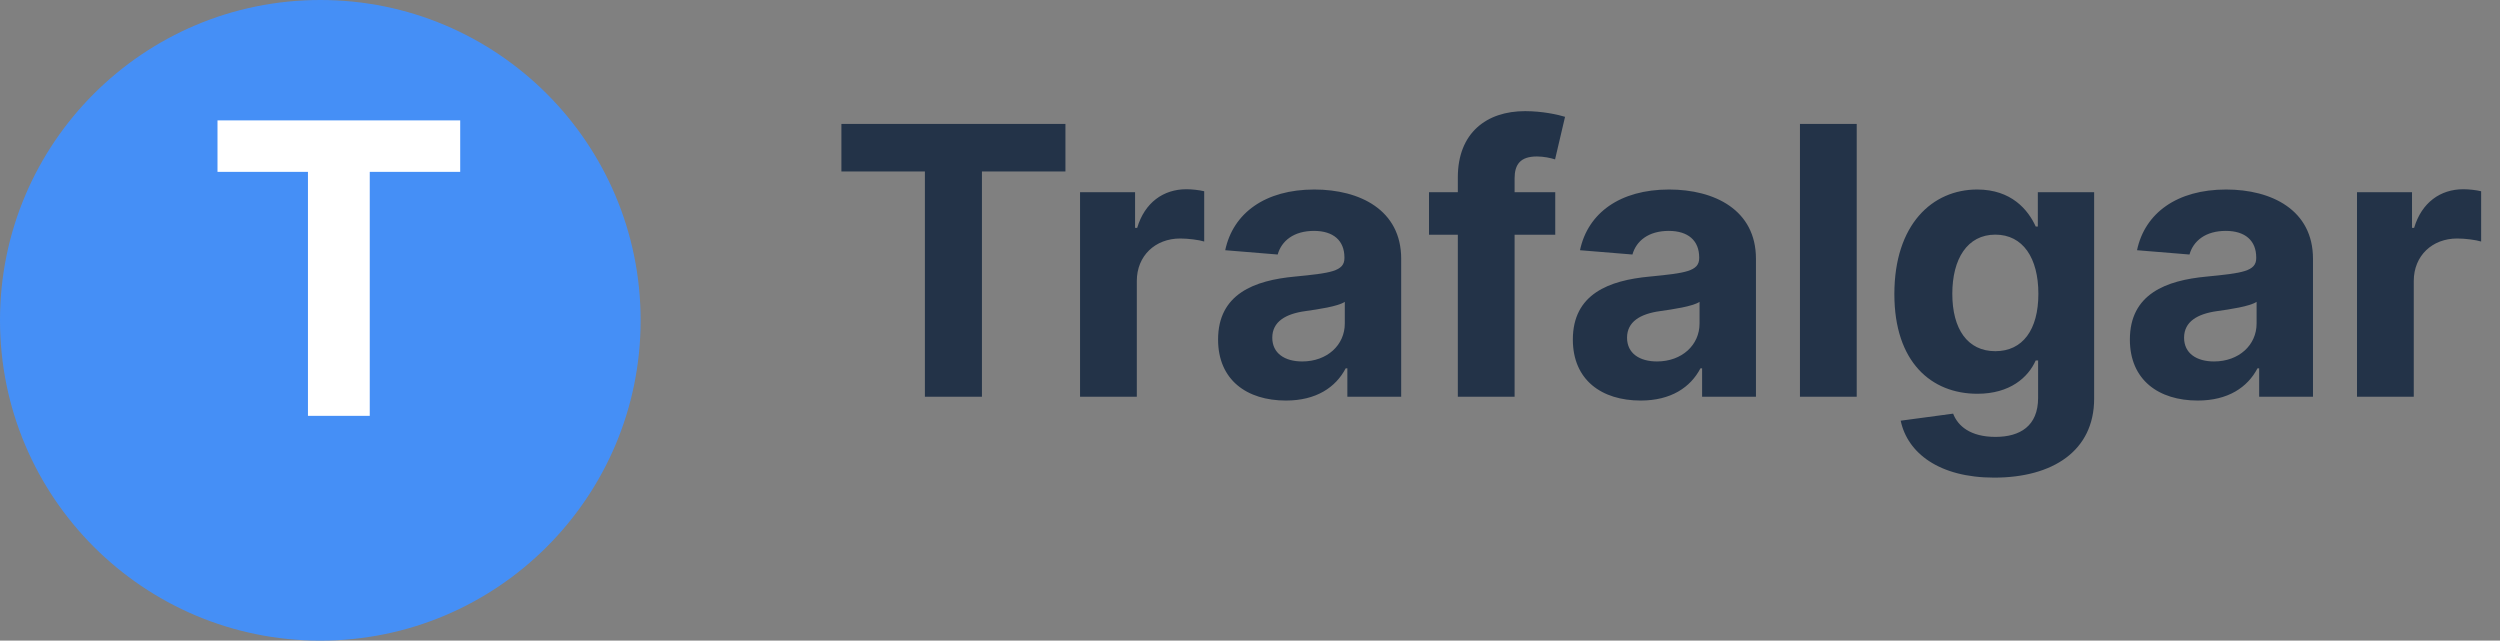 <svg width="160" height="41" viewBox="0 0 160 41" fill="none" xmlns="http://www.w3.org/2000/svg" xmlns:xlink="http://www.w3.org/1999/xlink">
	<rect x="0" y="0" width="160" height="41" fill="#808080" stroke="none"/>
	<desc>
			Created with Pixso.
	</desc>
	<defs/>
	<path id="Trafalgar" d="M53.85 10.974L59.193 10.974L59.193 25.389L62.844 25.389L62.844 10.974L68.188 10.974L68.188 7.933L53.85 7.933L53.85 10.974ZM69.123 25.389L72.756 25.389L72.756 17.982C72.756 16.371 73.934 15.264 75.534 15.264C76.037 15.264 76.729 15.351 77.069 15.457L77.069 12.24C76.746 12.164 76.295 12.111 75.926 12.111C74.461 12.111 73.26 12.961 72.78 14.584L72.645 14.584L72.645 12.299L69.123 12.299L69.123 25.389ZM82.299 25.635C84.239 25.635 85.487 24.791 86.125 23.572L86.231 23.572L86.231 25.389L89.676 25.389L89.676 16.558C89.676 13.441 87.033 12.129 84.115 12.129C80.981 12.129 78.918 13.629 78.414 16.014L81.772 16.289C82.018 15.416 82.797 14.777 84.098 14.777C85.334 14.777 86.043 15.398 86.043 16.476L86.043 16.523C86.043 17.367 85.147 17.478 82.873 17.701C80.283 17.941 77.957 18.808 77.957 21.732C77.957 24.322 79.803 25.635 82.299 25.635ZM83.342 23.133C82.223 23.133 81.426 22.611 81.426 21.615C81.426 20.59 82.27 20.086 83.547 19.91C84.338 19.799 85.633 19.611 86.067 19.318L86.067 20.707C86.067 22.084 84.936 23.133 83.342 23.133ZM99.536 12.299L96.934 12.299L96.934 11.42C96.934 10.535 97.291 10.014 98.358 10.014C98.791 10.014 99.237 10.107 99.524 10.201L100.163 7.476C99.712 7.336 98.715 7.113 97.602 7.113C95.135 7.113 93.301 8.508 93.301 11.349L93.301 12.299L91.456 12.299L91.456 15.023L93.301 15.023L93.301 25.389L96.934 25.389L96.934 15.023L99.536 15.023L99.536 12.299ZM105.004 25.635C106.943 25.635 108.191 24.791 108.83 23.572L108.935 23.572L108.935 25.389L112.381 25.389L112.381 16.558C112.381 13.441 109.738 12.129 106.82 12.129C103.685 12.129 101.623 13.629 101.119 16.014L104.476 16.289C104.722 15.416 105.502 14.777 106.802 14.777C108.039 14.777 108.748 15.398 108.748 16.476L108.748 16.523C108.748 17.367 107.851 17.478 105.578 17.701C102.988 17.941 100.662 18.808 100.662 21.732C100.662 24.322 102.507 25.635 105.004 25.635ZM106.047 23.133C104.927 23.133 104.131 22.611 104.131 21.615C104.131 20.59 104.974 20.086 106.252 19.91C107.043 19.799 108.338 19.611 108.771 19.318L108.771 20.707C108.771 22.084 107.64 23.133 106.047 23.133ZM118.83 7.933L115.197 7.933L115.197 25.389L118.83 25.389L118.83 7.933ZM127.626 30.568C131.364 30.568 134.025 28.863 134.025 25.517L134.025 12.299L130.421 12.299L130.421 14.496L130.286 14.496C129.8 13.43 128.733 12.129 126.542 12.129C123.671 12.129 121.239 14.361 121.239 18.82C121.239 23.174 123.601 25.201 126.554 25.201C128.64 25.201 129.806 24.152 130.286 23.068L130.439 23.068L130.439 25.465C130.439 27.264 129.284 27.961 127.708 27.961C126.108 27.961 125.3 27.264 125.001 26.473L121.644 26.924C122.077 28.986 124.099 30.568 127.626 30.568ZM127.702 22.476C125.921 22.476 124.948 21.058 124.948 18.803C124.948 16.576 125.903 15.017 127.702 15.017C129.466 15.017 130.456 16.506 130.456 18.803C130.456 21.111 129.448 22.476 127.702 22.476ZM140.654 25.635C142.594 25.635 143.842 24.791 144.48 23.572L144.586 23.572L144.586 25.389L148.031 25.389L148.031 16.558C148.031 13.441 145.388 12.129 142.471 12.129C139.336 12.129 137.273 13.629 136.769 16.014L140.127 16.289C140.373 15.416 141.152 14.777 142.453 14.777C143.689 14.777 144.398 15.398 144.398 16.476L144.398 16.523C144.398 17.367 143.502 17.478 141.228 17.701C138.638 17.941 136.312 18.808 136.312 21.732C136.312 24.322 138.158 25.635 140.654 25.635ZM141.697 23.133C140.578 23.133 139.781 22.611 139.781 21.615C139.781 20.59 140.625 20.086 141.902 19.91C142.693 19.799 143.988 19.611 144.422 19.318L144.422 20.707C144.422 22.084 143.291 23.133 141.697 23.133ZM150.848 25.389L154.481 25.389L154.481 17.982C154.481 16.371 155.658 15.264 157.258 15.264C157.762 15.264 158.453 15.351 158.793 15.457L158.793 12.24C158.471 12.164 158.02 12.111 157.651 12.111C156.186 12.111 154.985 12.961 154.504 14.584L154.369 14.584L154.369 12.299L150.848 12.299L150.848 25.389Z" fill="#233348" fill-opacity="1" fill-rule="evenodd"/>
	<circle id="Ellipse 7" cx="20.5" cy="20.5" r="20.5" fill="#458FF6" fill-opacity="1"/>
	<path id="T" d="M13.92 10.999L19.709 10.999L19.709 26.614L23.664 26.614L23.664 10.999L29.453 10.999L29.453 7.705L13.92 7.705L13.92 10.999Z" fill="#FFFFFF" fill-opacity="1" fill-rule="evenodd"/>
</svg>
